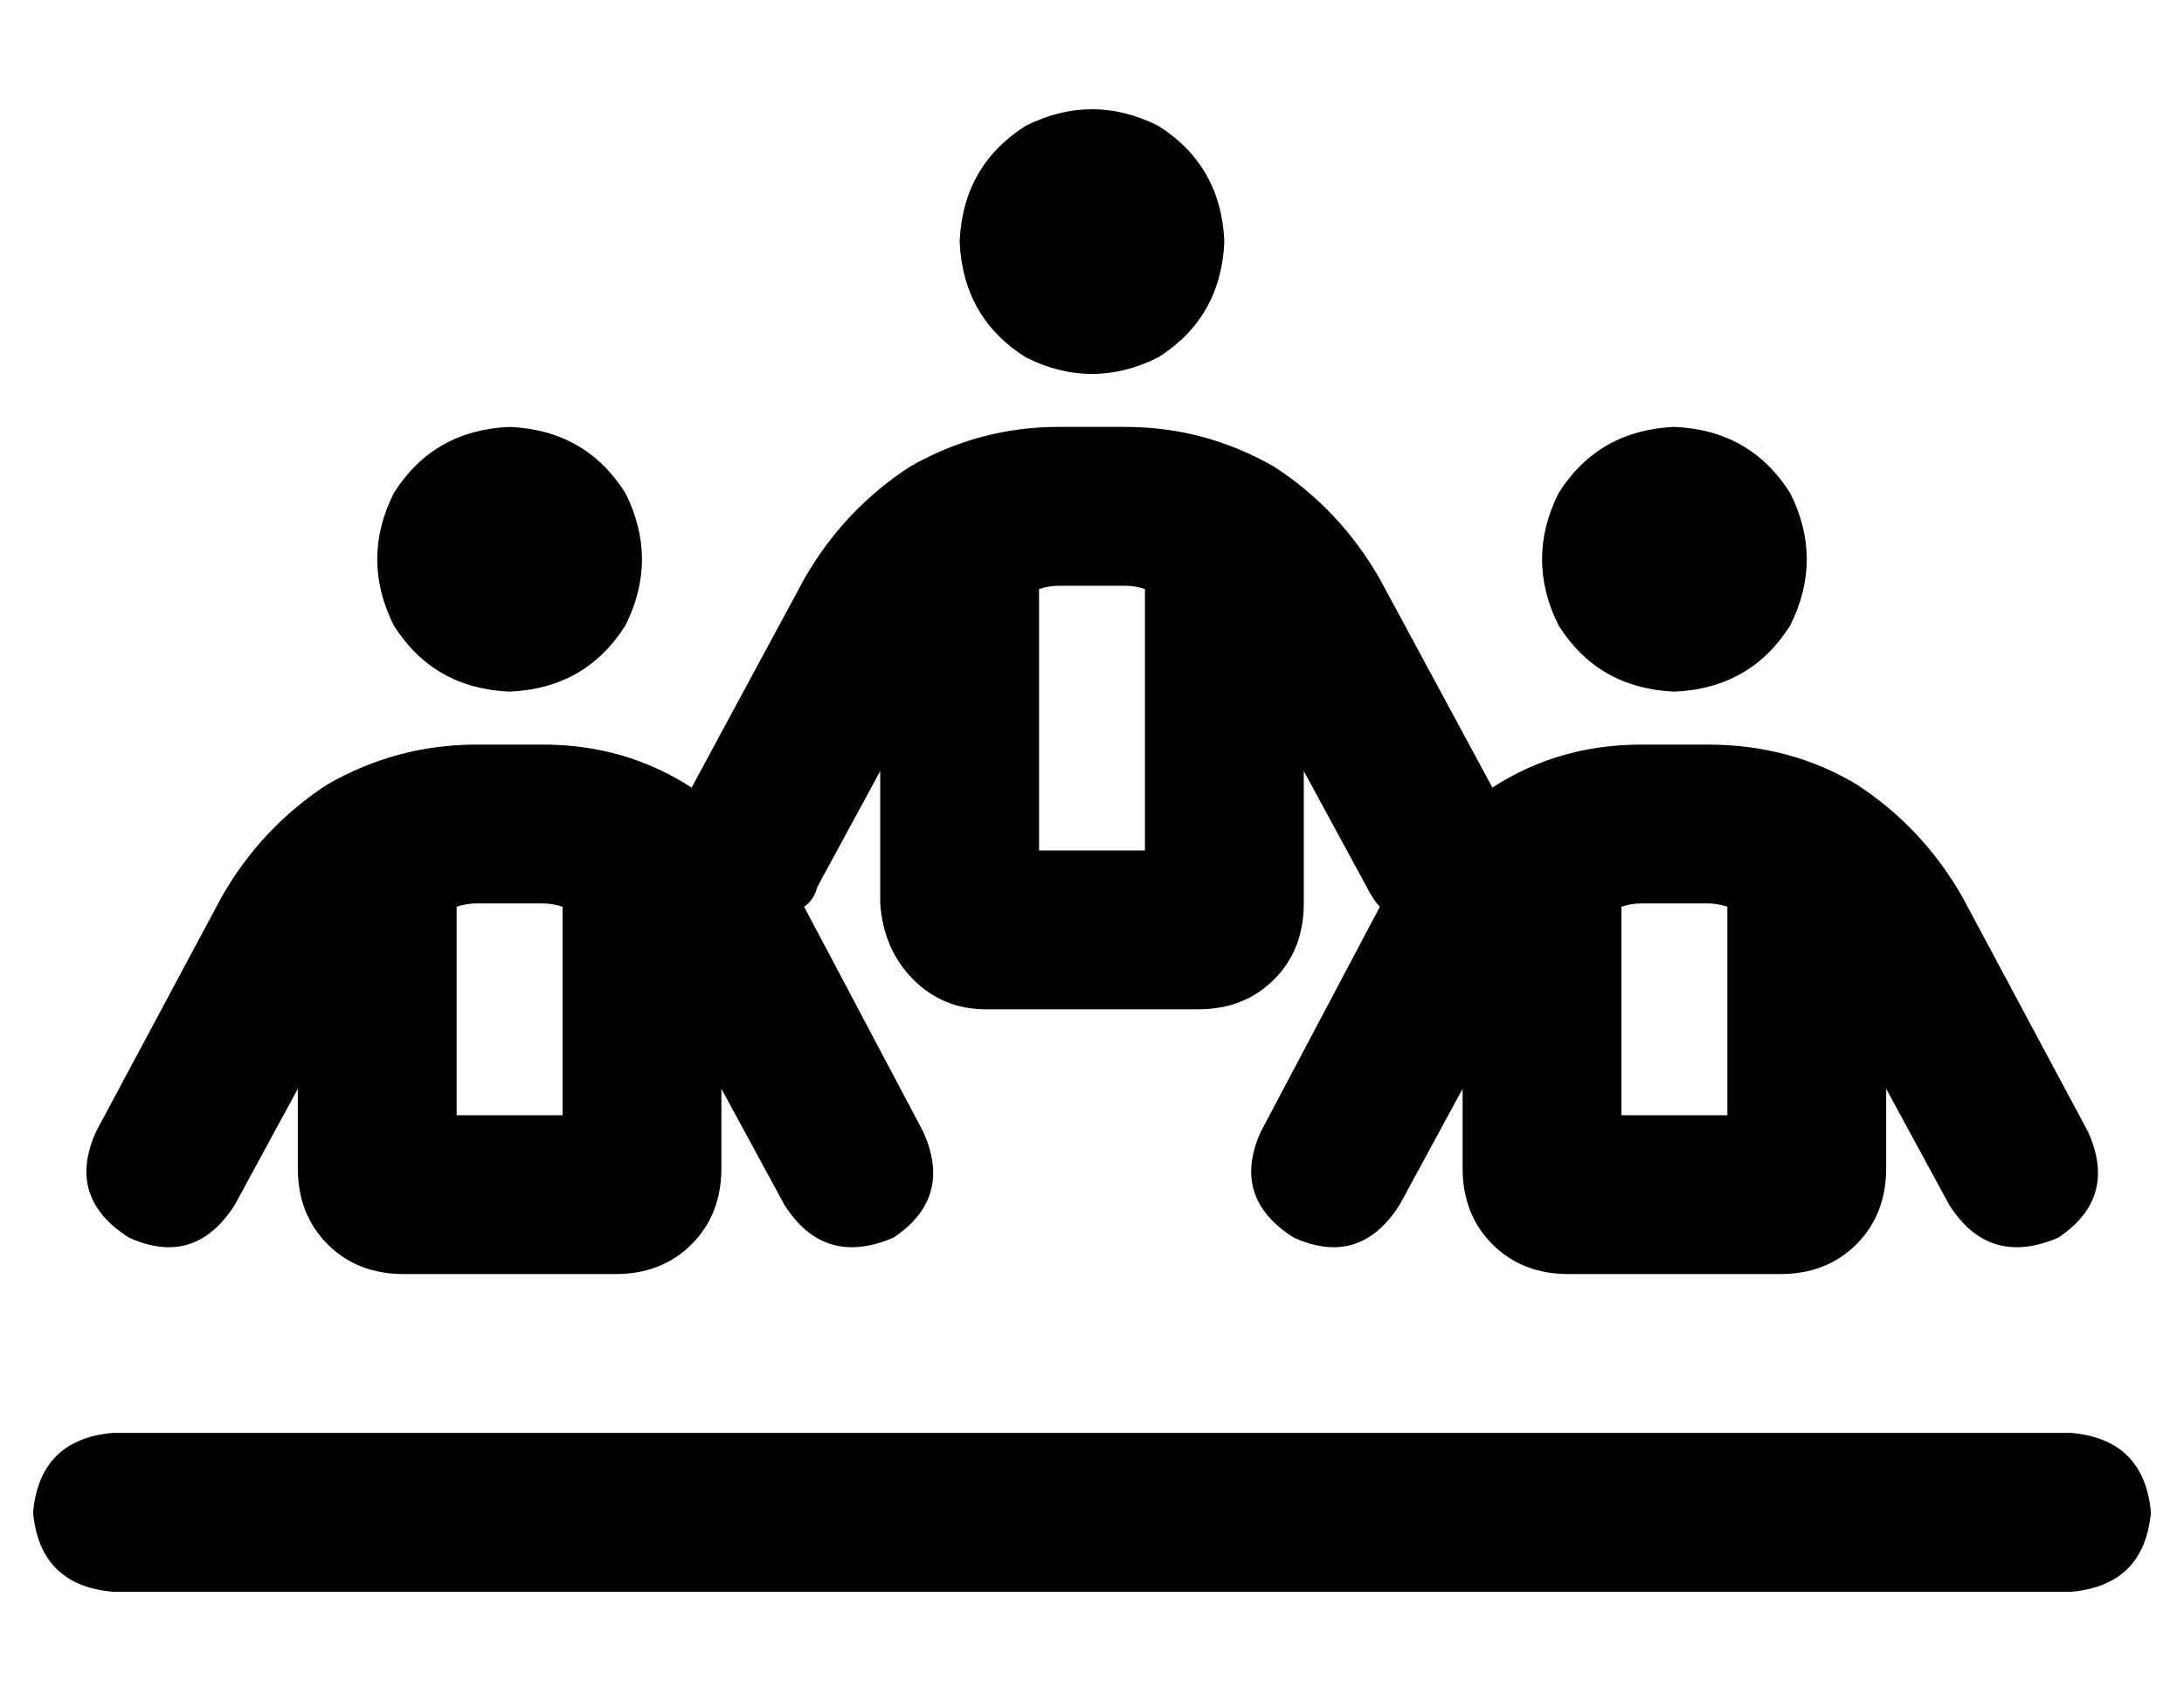 <?xml version="1.0" standalone="no"?>
<!DOCTYPE svg PUBLIC "-//W3C//DTD SVG 1.1//EN" "http://www.w3.org/Graphics/SVG/1.1/DTD/svg11.dtd" >
<svg xmlns="http://www.w3.org/2000/svg" xmlns:xlink="http://www.w3.org/1999/xlink" version="1.1" viewBox="-10 -40 660 512">
   <path fill="currentColor"
d="M360 33q-1 -23 -20 -35q-20 -10 -40 0q-19 12 -20 35q1 23 20 35q20 10 40 0q19 -12 20 -35v0zM304 138q3 -1 6 -1h20v0q3 0 6 1v79v0h-32v0v-79v0zM384 193l19 35l-19 -35l19 35q2 4 4 6l-36 68v0q-9 20 10 32q20 9 32 -10l19 -35v0v24v0q0 14 9 23t23 9h64v0
q14 0 23 -9t9 -23v-24v0l19 35v0q12 19 33 10q18 -12 9 -32l-38 -71v0q-12 -21 -32 -34q-20 -12 -45 -12h-20v0q-25 0 -45 13l-34 -63v0q-12 -21 -32 -34q-21 -12 -45 -12h-20v0q-24 0 -45 12q-20 13 -32 34l-34 63v0q-20 -13 -45 -13h-20v0q-24 0 -45 12q-20 13 -32 34
l-38 71v0q-9 20 10 32q20 9 32 -10l19 -35v0v24v0q0 14 9 23t23 9h64v0q14 0 23 -9t9 -23v-24v0l19 35v0q12 19 33 10q18 -12 9 -32l-36 -68v0q3 -2 4 -6l19 -35v0v40v0q1 14 10 23t22 9h64v0q14 0 23 -9t9 -23v-40v0zM496 169q23 -1 35 -20q10 -20 0 -40q-12 -19 -35 -20
q-23 1 -35 20q-10 20 0 40q12 19 35 20v0zM480 297v-63v63v-63q3 -1 6 -1h20v0q3 0 6 1v63v0h-32v0zM24 393q-22 2 -24 24q2 22 24 24h592v0q22 -2 24 -24q-2 -22 -24 -24h-592v0zM144 169q23 -1 35 -20q10 -20 0 -40q-12 -19 -35 -20q-23 1 -35 20q-10 20 0 40q12 19 35 20
v0zM128 297v-63v63v-63q3 -1 6 -1h20v0q3 0 6 1v63v0h-32v0z" />
</svg>
